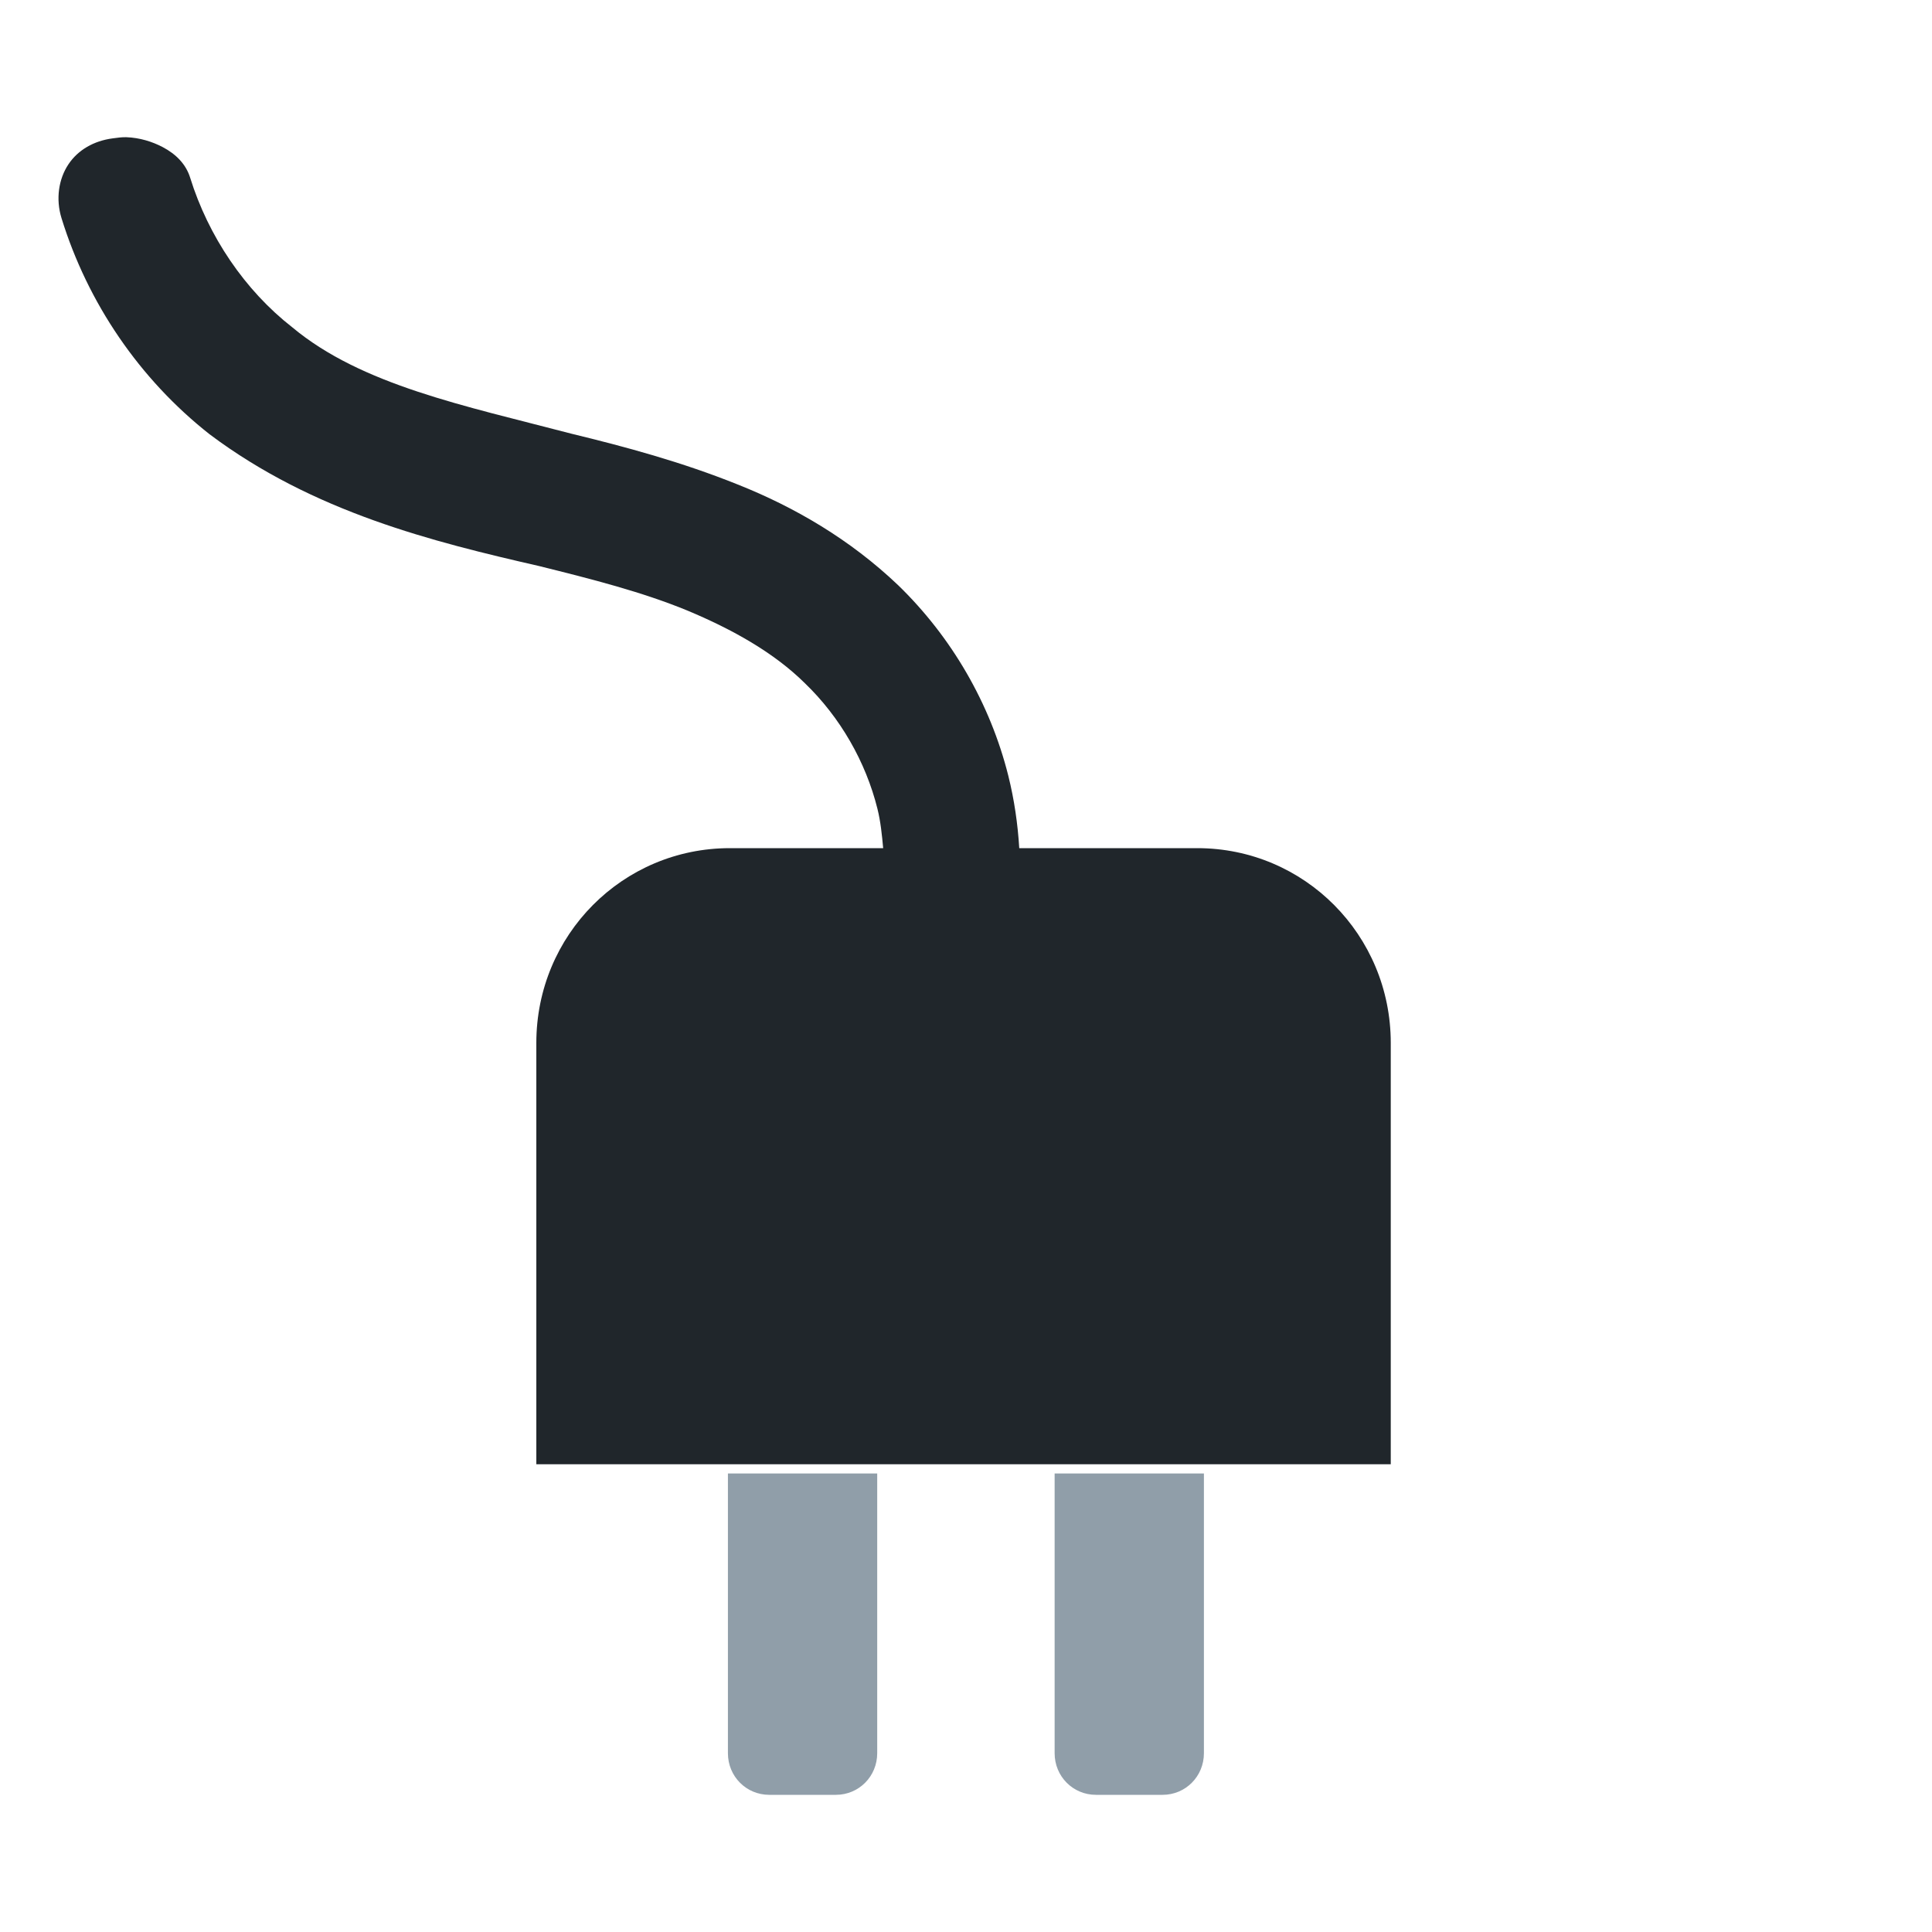 <?xml version="1.0" encoding="UTF-8" standalone="no"?>
<svg
   xmlns:dc="http://purl.org/dc/elements/1.1/"
   xmlns:cc="http://creativecommons.org/ns#"
   xmlns:rdf="http://www.w3.org/1999/02/22-rdf-syntax-ns#"
   xmlns:svg="http://www.w3.org/2000/svg"
   xmlns="http://www.w3.org/2000/svg"
   xmlns:xlink="http://www.w3.org/1999/xlink"
   xmlns:sodipodi="http://sodipodi.sourceforge.net/DTD/sodipodi-0.dtd"
   xmlns:inkscape="http://www.inkscape.org/namespaces/inkscape"
   width="48"
   height="48"
   viewBox="0 0 48 48"
   id="svg2"
   version="1.1"
   inkscape:version="0.91 r"
   sodipodi:docname="ac-adapter.svg">
  <defs
     id="defs8">
    <linearGradient
       inkscape:collect="always"
       xlink:href="#linearGradient3784"
       id="linearGradient3790"
       x1="22.454"
       y1="-7"
       x2="22.454"
       y2="23"
       gradientUnits="userSpaceOnUse" />
    <linearGradient
       id="linearGradient3784">
      <stop
         style="stop-color:#839496;stop-opacity:1;"
         offset="0"
         id="stop3786" />
      <stop
         style="stop-color:#667678;stop-opacity:1;"
         offset="1"
         id="stop3788" />
    </linearGradient>
  </defs>
  <sodipodi:namedview
     pagecolor="#ffffff"
     bordercolor="#666666"
     borderopacity="1"
     objecttolerance="10"
     gridtolerance="10"
     guidetolerance="10"
     inkscape:pageopacity="0"
     inkscape:pageshadow="2"
     inkscape:window-width="1366"
     inkscape:window-height="747"
     id="namedview6"
     showgrid="true"
     inkscape:zoom="10.429825"
     inkscape:cx="5.9831213"
     inkscape:cy="22.418104"
     inkscape:window-x="0"
     inkscape:window-y="21"
     inkscape:window-maximized="1"
     inkscape:current-layer="svg2">
    <inkscape:grid
       type="xygrid"
       id="grid3010" />
  </sodipodi:namedview>
  <path
     id="path4164"
     style="fill:#909ea9;fill-opacity:1"
     d="m 29.911,36.608 0,6.95 c 0,0.575 -0.455,1.034 -1.027,1.034 l -1.655,0 c -0.572,0 -1.027,-0.458 -1.027,-1.034 l 0,-6.95 -4.408,0 0,6.95 c 0,0.575 -0.455,1.034 -1.027,1.034 l -1.655,0 c -0.572,0 -1.027,-0.458 -1.027,-1.034 l 0,-6.95 z"
     inkscape:connector-curvature="0"
     sodipodi:nodetypes="cssssccsssscc" />
  <path
     id="path4164-3"
     style="fill:#20262b;fill-opacity:1"
     d="m 3.14,3.409 c 0.332,0.012 0.643,0.11 0.899,0.244 0.341,0.179 0.583,0.432 0.685,0.761 0.452,1.454 1.356,2.797 2.539,3.719 1.718,1.434 4.276,1.946 6.933,2.642 1.339,0.325 2.735,0.7 4.137,1.264 1.408,0.56 2.786,1.362 3.98,2.499 1.328,1.287 2.289,2.94 2.739,4.739 0.147,0.592 0.234,1.189 0.271,1.795 l 4.422,0 c 2.664,0 4.808,2.158 4.808,4.839 l 0,10.468 -21.228,0 0,-10.468 c 0,-2.681 2.144,-4.839 4.808,-4.839 l 3.809,0 C 21.912,20.743 21.879,20.412 21.8,20.095 21.508,18.921 20.87,17.816 20.002,16.979 19.231,16.214 18.197,15.637 17.078,15.169 15.952,14.706 14.706,14.389 13.397,14.064 10.759,13.46 7.79,12.727 5.208,10.79 3.465,9.418 2.18,7.529 1.528,5.419 c -0.147,-0.477 -0.07,-0.973 0.171,-1.335 0.241,-0.363 0.638,-0.585 1.098,-0.646 0.115,-0.015 0.232,-0.033 0.342,-0.029 z"
     inkscape:connector-curvature="0"
     sodipodi:nodetypes="cssccccccssccssccccccsscc" />
</svg>
